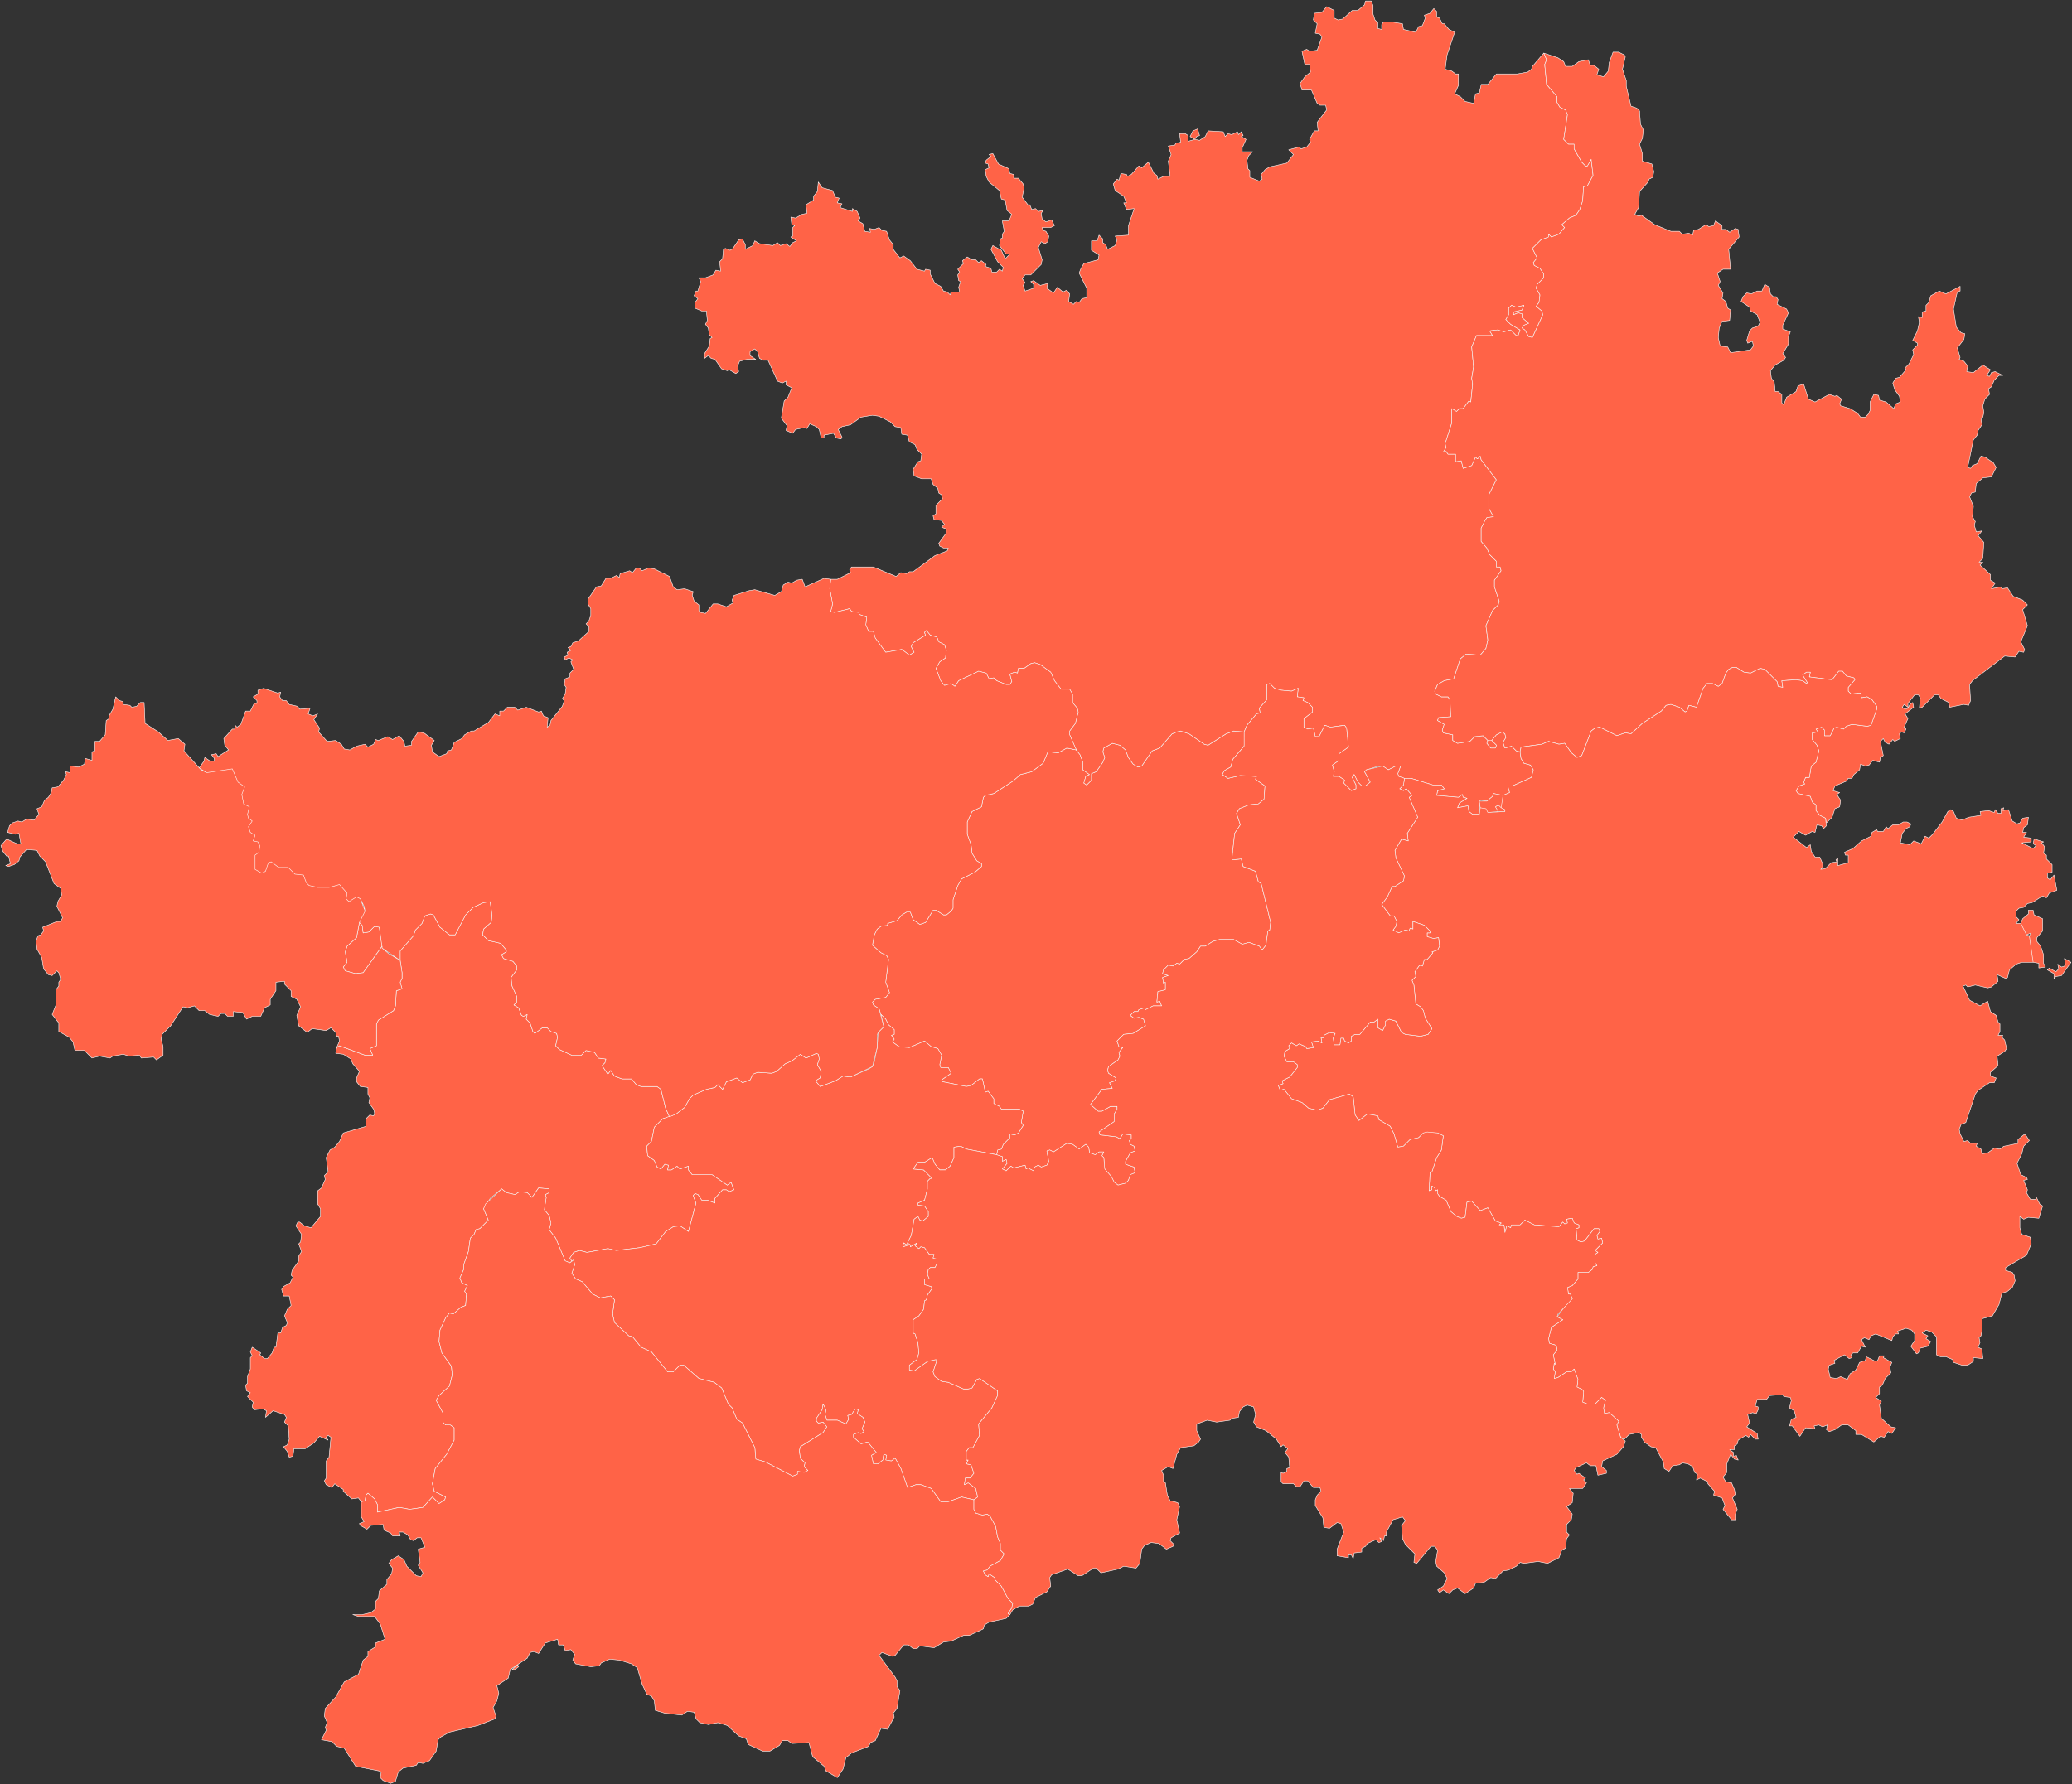 <svg xmlns="http://www.w3.org/2000/svg" id="svg1" version="1.1" viewBox="-251 -228 2185 1882">
  <rect x="-251" y="-228" width="2185" height="1882" fill="#333333" stroke="none"/>
  <path id="贵阳市" fill="#ff6347" fill-opacity="1" fill-rule="evenodd" stroke="#ffffff" stroke-dasharray="none" stroke-linecap="round" stroke-linejoin="round" stroke-opacity="1" stroke-width="0.5" d="m1061 544-11-1-8 3-19 12-4-1-16-11-9-3-4 1-5 2-13 15-8 3-11 16-4 1-5-3-5-7-3-8-6-5-8-2-9 5-1 4 2 6-2 5-7 10-5 2v7l-5 5-3-2 2-7 4-2-7-5v-8l-3-8-4-5-10-2-9 5-11-1-5 12-12 9-12 3-8 7-20 13-9 2-2 2-2 10-10 5-5 11v13l4 11 1 9 5 8 5 3v3l-7 6-14 7-4 7-5 15v9l-2 3-5 4h-3l-8-5h-3l-8 13-6 2-7-5-3-8h-4l-5 3-5 6-10 3v2l-7 1-4 3-3 6-2 11 9 8 6 3 2 4-3 24 4 11-4 5-11 2-3 3 1 3 6 4 2 6 5 5 3 6 6 5v5l-3 1 3 4-2 3 7 5 11 1 16-7 7 6 7 2 4 7-2 10 1 3h8l3 6-10 7 1 2 25 5 5-1 9-7h3l3 14 3-1 6 8v5l6 3 2 3h19l4 2-2 12 2 3-5 8-4 2-5-1v4l-7 7-2 5-4 1-1 5 6 2v5l4-2 1 4-5 6 4 2 5-5 3 2 12-3 1 4 2-1 6 3 1-4 4-2 3 2 6-2 2-4-2-11 3-1 4 2 14-9 6 1 7 5 7-5 3 3 1 6 6 2 4-3h5l-2 4 2 2 1 12 7 8 3 6 4 3 8-2 3-3 2-6 5-2-1-6-9-3v-3l5-9 5-2-1-5-4-2-1-4 2-2v-4l-9-1-3 5-4-2-17-2-1-3 16-11v-8l3-5v-3h-7l-9 5h-4l-8-7 12-16 11-1-3-6 6-2 1-3-8-5-1-3 1-4 10-7 2-4-1-4 4-5-4-1-2-6 7-7 10-1 13-8-2-7-5-2-5 1-4-3 4-4h4l1-2 6-2 1 2 8-4h9l-2-5-3 1 1-11 8-2v-8l-2 1-1-6 6-2-6-2 1-4 5-5 5 1 4-3 3 1 5-5 5-1 8-7 4-6h5l8-5 7-2h15l9 5 7-2 11 4 3 4 4-5 2-15 2-1 1-8-10-41-3-2-3-11-13-5-2-8-10 1 3-28 6-9-4-12 3-5 10-4 10-1 6-5 1-14-10-7 1-3-17-1-13 3-6-4 2-4 7-4 2-8 12-14 1-9z"/>
  <path id="六盘水市" fill="#ff6347" fill-opacity="1" fill-rule="evenodd" stroke="#ffffff" stroke-dasharray="none" stroke-linecap="round" stroke-linejoin="round" stroke-opacity="1" stroke-width="0.5" d="m171 785 2 13v6l-2 4 2 7-6 2-1 16-2 5-16 10-2 4v23l-7 3 3 7h-8l-27-10-3 2-1 6 8 1 8 5 2 5 7 8-3 7v4l4 5 8 1v7l2 4-1 5 5 7 1 4-1 3-4-1-4 4v8l-24 7-4 9-5 6-5 3-4 8 2 15-4 4 1 4-4 9-4 3v14l3 5v8l-10 12-7-2-5-4h-2l-2 4 6 9-1 8-2 2 3 8-3 5v5l-7 10-1 5 2 2-3 6-7 4-2 3 2 7h6l2 10-4 4-3 7 3 7-1 3-4 2-2 6h-3l-2 15h-2l-2 6-5 6h-3l-5-4 1-2-9-6-2 5 2 4-2 2v12l-3 8v7l-2 2 1 6 4 2-3 4 6 6-1 5 2 3 9-1 4 2-1 7 8-7 12 4 2 3-2 5 4 4 1 14-2 6-4 2 4 5 2 6 4-1 1-8h12l9-6 6-7 9 4-2-3 2-2 3 2-2 21-3 4v18l-2 3 2 4 6 3 3-4 9 6v2l9 8 7-1 3 4 4-1 1-6 2-2 7 6 3 6v8l23-5 11 2 14-2 10-11 7 7 6-4 1-3-12-6-2-8 3-16 12-15 8-15v-13l-4-3h-5l-3-3v-10l-7-13 3-5 11-10 3-12-1-9-10-14-3-12 1-12 6-13 4-5 4 1 8-7 5-2 1-12-2-3 3-6-6-3-2-5 4-9v-5l5-14 2-14 4-4 2-5 4-1 9-9-5-12 7-11 12-10 5 4 9 2 5-3 8 1 5 5 7-10 11 1v4l-4 2 1 3-2 13 5 6 2 8-2 7 7 9 10 24 5 2 2-2-2-3 4-6 6-2 8 2 22-4 9 2 25-3 17-4 10-13 8-5 7-1 9 6 8-30-3-8 2-2 3 1 4 6h6l8 3v-5l8-9h4l3 2 5-2-3-8-4 3-16-11h-21l-4-5v-4l-9 3-3-3-6 4h-4l1-5-4-1-4 5-4-2-3-7-7-5-1-10 5-5 3-15 9-9 7-2-4-9-5-20-4-3h-17l-5-2-5-6h-10l-8-3-4-6-3 4-6-9 3-3 1-4-8-1-4-6-9-2-5 5h-10l-13-6-4-4 2-9-1-4-6-2-4-4h-5l-8 6-2-2-3-9-4-4 1-5-4 2-2-1-3-8-5-3 3-3v-6l-5-11-1-9 6-8v-4l-4-5-10-3-2-4 5-3v-2l-6-7-13-3-6-6 1-6 8-7 1-7-2-15-7 1-11 5-8 8-11 21h-6l-10-8-7-13-3-1-6 2-3 8-7 7-2 6-14 16zm-19-15-3-20-5-1-6 6-6 1-1-8-3-3-3 16-10 9-2 6 2 11-4 5 2 4 11 3 8-1 12-17z"/>
  <path id="遵义市" fill="#ff6347" fill-opacity="1" fill-rule="evenodd" stroke="#ffffff" stroke-dasharray="none" stroke-linecap="round" stroke-linejoin="round" stroke-opacity="1" stroke-width="0.5" d="m1377-172-12 14-1 3-4 3-11 2h-22l-9 11h-7l-2 9-4 1-2 10-9-2-5-5-6-3 4-9v-12h-3l-4-3-7-2 2-15 8-24-6-3-5-6h-2l-3-6-3-1v-6l-3-3-4 5-6 2 1 3-3 8-4 1-3 6-13-3-1-6-12-2h-8l-2 3v5l-4-1v-6l-3-3-2-6v-9l-2-5h-6l-1 4-7 6h-6l-10 9-5 1-4-2v-8l-8-4-5 6-8 1-1 7 4 4-2 10 5 1 2 3-5 14-8 1-3-2-5 2 3 14h5l1 8-6 5-5 7 2 7h10l6 14 3 2h6l1 5-10 13 1 9h-4l-5 9 1 3-4 5-6 2-2-2-11 3 5 5-7 9-18 4-5 3-4 5 1 5-3 2-10-4v-7l-2-2-1-9 2-5 4-4h-11v-4l4-9-5-3 2-1-2-4-3 3-1-3-6 3-4-1-3 3-2-5-16-1-3 6-6 4-5-1 2-3 3-1-2-7-5 2-3 6 5 3-7 2v-6l-3-2h-6l1 9-5 1-1 2-7 1 3 9-3 7 2 16h-7l-6 3-1-4-3-2-6-12-7 6-3-2-8 9-4 2-1-2-6-1-2 7-2-1-4 5 2 7 9 6 3 7h-3l3 7 8-1-6 18v10l-14 1 2 4-2 6-8 4-2-5-3-2v-4l-4-4-2 6h-6v10l8 5-1 5-15 4-3 5-2 5 8 16v10l-5 1-3 4-3-1-3 3-5-3 1-8-3-4-4 2-6-5-4 6-7-5 1-5-8 2-7-5-3 1 3 3v4l-9 3-2-6 2-3-3-4 3-4h6l11-11 1-5-4-13 3-6 4 2 3-2 1-6-3-5-3-1-1-3h9l4-2-3-6-6 2-4-3-1-6 2-3-5 1-3-3-4 1-2-5h-2l-6-8 2-10-1-4-5-6h-5v-4l-4-1-1-5-11-5-6-11-4 1 2 2-5 4-1 3 3 1 1 4-4 2 1 7 3 6 11 9 2 9 4 1 2 11 5 4-3 7h-7l2 11-2 3v4l-2 1-1 7 7 9h4l-5 5-4-9-9-5-2 4 7 13 6 6-1 4-3-2-3 3h-5l-1-4-6-2 1-2-5-4-3 2-3-3h-4l-5-3-5 4 1 3-6 6 2 3-2 3 1 6 2 1-2 6 1 5h-9l-1 3-3-3-4-1-3-5-6-3-5-10v-4l-5-1-1 2-8-2-7-9-7-5-4 2-7-9v-5l-4-5-3-9-5-1-3-3-5 2-5-1 1 4-6-1-2-8-5-3 2-3-3-7-5-3v3l-13-4 2-4-5-1 2-5-4-1-3-7-11-3-4-6-1 10-4 5v4l-8 5 1 9-5 1-7 4-5-1 1 8 3 1-2 2v9l-2 1 6 4-4 2-3 4-4-3-6 2-3-3-5 3-14-2-5-3-2 5-8 4v-5l-3-6-4 1-6 9-3 2-5-2-2 1-1 10-3 3 1 10-5-1-3 5-8 3h-7l2 4-3 10h-2l-2 5 4 3-3 4v6l7 3h5l1 10-2 4 3 4 1 7 3 3-2 1-1 8-5 8v5l4-3 3 3 4 1 7 10 6 2 2-1 7 4 3-2-1-6 2-5 8-2h9l-6-4v-4l5-3 3 3 2 7 4 2h5l10 22 5 2 4-2v4l6 3-4 10-4 4-3 18 6 8-1 5 7 3 3-4 9-2 3 1 3-5 7 3 3 3 2 9h3v-3l10-2 3 5 5 1 1-2-4-8 4-3 9-2 11-8 12-2 7 1 12 6 5 5 6 1 1 7 6 1 2 7 6 3 2 5 5 5-1 7-3 1-5 8 1 7 8 3h10l2 6 5 4 1 5 3 2 1 4-7 7v9l-3 2 1 4 8 1 3 4-3 3 5 2v4l-8 11 1 3 4 2h5l-1 3-13 5-23 17h-4l-3 2-6-1-5 4-24-10h-23l-2 3 1 3-14 7h-7l-1 10 3 16-2 8 4 1 16-4 2 3 8 1v2l8 3-1 8 3 7h5l2 7 11 15 17-3 8 6 5-3-3-6 2-4 13-8-1-3 2-2 4 5 7 2 2 5 6 3 2 6-1 8-6 4-4 7 5 13 4 5 7-2 4 3 4-6 21-10 8 2 3 6 5-1 3 3 10 4h4l2-3-2-8 5-2 3 1 1-5h6l7-5 4-1 6 2 11 8 4 9 7 9h9l3 5v9l5 6 1 4-3 12-6 8v4l7 16 4 5 3 8v8l7 5-4 2-2 7 3 2 5-5v-7l5-2 7-10 2-5-2-6 1-4 9-5 8 2 6 5 3 8 5 7 5 3 4-1 11-16 8-3 13-15 5-2 4-1 9 3 16 11 4 1 19-12 8-3 11 1 3-7 10-12 4-1-1-5 8-9v-16l3-1 5 5 7 2 11 1 7-3-1 9 7 1-1 3 5 2 5 5v5l-9 7v9l4 2 6-1 2 9h4l6-12 6 2 15-2 2 3 2 20-10 7v7l-7 5 2 7-1 5h6l6 4-1 3 8 8 5-2v-4l-4-8 2-3 4 8 4 4h4l5-4-6-11 2-2 13-4h4l6 4 8-4h5l-3 8 1 3 6 2h7l23 7h9l3 4-7 2-1 5 23 2 4-3 1 3 4 1-8 5-2 5 11-2 1 6 4 3h7l1-15 7 1 6-5 1-3 10 2 7-3-2-7h5l20-9 2-8-3-5-7-2-3-5-1-7-4-1-5-5-7 2-2-6 3-5-1-4-3-2-6 3-5 6 5 5-1 3h-5l-4-5 1-3-5-5-9 1-5 5-13 2-5-3v-6l-10-2-1-3 2-6-7-4 1-3 13-1-1-18-2-3h-7l-6-3-1-3 3-7 7-4 10-2 7-21 6-5 15 1 6-7 2-9-2-15 7-16 6-6 1-4-5-15v-7l7-10-1-4h-4v-6l-7-7-3-7-6-7v-14l6-11 7-1-5-9v-14l8-16-16-21-1-4-3 3-2-2-4 9-9 3-2-8-6 1v-8h-8l-2-3-3 1 3-5-1-4 7-22v-15l5 3 3-3h4l6-8 2 1 2-19-1-6 2-12-2-21 5-12h17l-3-5 8-1 7 2 7-2 6 6h2l2-6-10-6-5-5 3-5v-7l3-3 5 2 8-2-2 5-9 2v3l5-2 4 1v4l7 6-5 2-2 3 3 2 4 7 4 1 11-24-1-4-6-5 3-4 1-8-4-7 1-4 7-7v-4l-4-6-6-3-1-3 4-5-5-10 9-9 8-3v-3l3 3 8-3 6-7-3-3 8-7 7-3 4-6 3-9 1-15 4-1 6-11-2-17-4 7h-2l-4-4-8-14v-5h-6l-5-5 4-26-2-5-6-3-3-5v-6l-11-13-2-21 2-5zm-48 800h7v-2l-7-5-3 2 1 3z"/>
  <path id="安顺市" fill="#ff6347" fill-opacity="1" fill-rule="evenodd" stroke="#ffffff" stroke-dasharray="none" stroke-linecap="round" stroke-linejoin="round" stroke-opacity="1" stroke-width="0.5" d="m352 1102 2-1 1 5-3 9 4 6 7 3 11 13 8 4 11-2 4 4-2 15 2 9 15 14 4 1 9 11 11 5 17 21h6l7-7h4l16 14 16 4 8 6 7 17 4 4 5 12 6 4 13 26 1 12 10 3 29 15 5-2v-3l7 1 4-2-4-4 1-4-5-5-1-8 1-4 24-15 4-6-4-5-5 1-2-2v-3l6-9 1-6 3 6-1 5 2 6h11l9 4 3-5-1-4 4-1 4-6 3 1-1 4 6 4 2 5-3 7 2 3-3 2-3-1-5 2v3l8 7 7-2 9 11-5 3 2 9h5l5-4 1-6 3 1-1 5 6 1 4-3 6 11 7 20 9-3h5l11 4 10 14h8l14-5 13 3 4-3-2-9-8-6-4 2 1-7h5l4-5-3-9-5-1 2-4h-2v-9l3-4h4l7-13-1-12 14-17 6-13v-5l-19-13-3 1-5 9-4 1h-5l-16-7-7-1-7-5-2-5 4-12-1-1-9 2-14 10-5-1v-5l8-6 2-7-1-11-3-9-2-1v-14l6-4 5-7 1-9 2-1 1-5 5-7-1-2-7-2v-6h5l-2-5 1-5 2-2h5l2-4v-5l-4-1 1-4h-5l-5-7-4-1-2 2-4-3 2-3-7 4v-2l-8 2 1-4 3 2 5-10 3-17 4-3 2 4 3 1 6-5v-5l-4-6-7-1v-2l7-3 3-12v-8l3-3h2l-9-9-11-1 5-7h7l8-5 3 7 5 6h6l5-4 4-9v-11l7-1 6 3 32 6 1-5 4-1 2-5 7-7v-4l5 1 4-2 5-8-2-3 2-12-4-2h-19l-2-3-6-3v-5l-6-8-3 1-3-14h-3l-9 7-5 1-25-5-1-2 10-7-3-6h-8l-1-3 2-10-4-7-7-2-7-6-16 7-11-1-7-5 2-3-3-4 3-1v-5l-6-5-3-6-5-5 3 13-6 6-1 16-3 15-2 5-3 2-20 9-8-1-8 5-16 6-5-6 5-3 1-7-4-7 2-6-1-5-2-1-11 5-6-4-9 7-7 3-9 8-5 2-15-1-5 2-3 6-8 3-6-5-11 4-4 8-5-5-3 3-9 2-14 6-4 4-5 9-9 7-14 5-9 9-3 15-5 5 1 10 7 5 3 7 4 2 4-5 4 1-1 5h4l6-4 3 3 9-3v4l4 5h21l16 11 4-3 3 8-5 2-3-2h-4l-8 9v5l-8-3h-6l-4-6-3-1-2 2 3 8-8 30-9-6-7 1-8 5-10 13-17 4-25 3-9-2-22 4-8-2-6 2-4 6zm354-19-1 2h4z"/>
  <path id="毕节市" fill="#ff6347" fill-opacity="1" fill-rule="evenodd" stroke="#ffffff" stroke-dasharray="none" stroke-linecap="round" stroke-linejoin="round" stroke-opacity="1" stroke-width="0.5" d="m455 950 7-3 9-7 5-9 4-4 14-6 9-2 3-3 5 5 4-8 11-4 6 5 8-3 3-6 5-2 15 1 5-2 9-8 7-3 9-7 6 4 11-5 2 1 1 5-2 6 4 7-1 7-5 3 5 6 16-6 8-5 8 1 23-11 5-20v-13l1-3 6-6-5-19-6-4-1-3 3-3 11-2 4-5-4-11 3-24-2-4-6-3-9-8 2-11 3-6 4-3 7-1v-2l10-3 5-6 5-3h4l3 8 7 5 6-2 8-13h3l8 5h3l5-4 2-3v-9l5-15 4-7 14-7 7-6v-3l-5-3-5-8-1-9-4-11v-13l5-11 10-5 2-10 2-2 9-2 20-13 8-7 12-3 12-9 5-12 11 1 9-5 10 2-7-16v-4l6-8 3-12-1-4-5-6v-9l-3-5h-9l-7-9-4-9-11-8-6-2-4 1-7 5h-6l-1 5-3-1-5 2 2 8-2 3h-4l-10-4-3-3-5 1-3-6-8-2-21 10-4 6-4-3-7 2-4-5-5-13 4-7 6-4 1-8-2-6-6-3-2-5-7-2-4-5-2 2 1 3-13 8-2 4 3 6-5 3-8-6-17 3-11-15-2-7h-5l-3-7 1-8-8-3v-2l-8-1-2-3-16 4-4-1 2-8-3-16 1-10-7-1-20 9-3-8-6 1-5 3-4-1-5 3-2 7-7 4-21-6-6 1-16 5-2 5 1 3-7 4-9-3h-5l-8 10-5-1-2-2v-6l-5-4-2-6 1-4-9-3-8 1-4-3-4-11-16-8-6-1-7 3-3-3h-3l-4 5-3-2-10 3-1 4-3-2-6 3h-5l-5 8-5 1-9 13v5l3 5v7l-2 6-3 3 3 3v5l-11 10-6 2-2 4-3 1 3 3-4 2 1 3-4 2 1 3 4-2 4 2-2 2 3 8-4 4v4l-5 2-1 6 2 3-1 7-3 5 2 2-2 6-12 15-1 5-3 2 1-10-5-2-2-5-3 1-13-5-9 3-3-3h-8l-4 4h-4v5l-5-2-7 9-15 9h-3l-7 4-3 4-8 4-3 8-4 1-1 3-8 3-7-5-1-7 3-5-11-8-6-1-7 10v4l-7 1-1-5-5-6-7 4-5-3-10 4-3-1-2 5-6 3-3-3-9 2-7 4-6-1-3-5-6-4-9 1-9-10 1-4-6-9 4-6-5 2-5-2 2-6-11 1-2-3-9-2-3-4h-4l-3-4 1-5-3 1-15-5-6 2v4l-5 3 4 4v3h-3l-4 8H8l-5 14-4 3-2-2v4h-3l-9 10 1 7 4 5-11 7-2-3-5 1 3 4v3h-4l-6-4-1 4-5 7 8 5 27-4 6 14 7 5-3 8 2 10 6 3-2 8 1 4 4 3-4 6 2 6 5 3-2 6 5 1 2 4-1 7-4 3v15l7 4 4-2 3-9 3-1 8 6h10l7 7 9 1 3 8 3 3 9 2h12l11-3 8 9-1 6 3 3 8-5 4 2 4 8 1 5-6 12 3 3 1 8 6-1 6-6 5 1 3 22 19 13v-10l14-16 2-6 7-7 3-8 6-2 3 1 7 13 10 8h6l11-21 8-8 11-5 7-1 2 15-1 7-8 7-1 6 6 6 13 3 6 7v2l-5 3 2 4 10 3 4 5v4l-6 8 1 9 5 11v6l-3 3 5 3 3 8 2 1 4-2-1 5 4 4 3 9 2 2 8-6h5l4 4 6 2 1 4-2 9 4 4 13 6h10l5-5 9 2 4 6 8 1-1 4-3 3 6 9 3-4 4 6 8 3h10l5 6 5 2h17l4 3 5 20zM128 745l6-12-5-13-4-2-8 5-3-3 1-6-8-9-11 3H84l-9-2-3-3-3-8-9-1-7-7H43l-8-6-3 1-3 9-4 2-7-4v-15l4-3 1-7-2-4-5-1 2-6-5-3-2-6 4-6-4-3-1-4 2-8-6-3-2-10 3-8-7-5-6-14-27 4-6-3-18-20 1-7-7-6-11 2-10-9-14-9-1-22h-4l-4 4-5 1-2-2-7-1v-3l-4-1-4-4-3 13-4 7v3l-3 2-1 15-6 7h-5v10l-3 1v9l-7-2-1 6-6 3-9-1v7l-5-1 1 3-3 6-6 7-6 1-1 5-3 5-4 3-3 7-5 2 2 6-5 6-8-1-5 3-4-1-6 2-3 3-2 7 8 2 4-1 2 11h-4l-11-5-6 7 2 6 4 5h2l2 8-5 2 3 1 6-2 5-4 1-4 7-8 11 1 3 6 6 6 9 23 7 5 1 7-4 7-1 5 6 12-2 4h-4l-15 6 1 4-3 4-3 1-2 6 1 8 5 9 2 12 5 6 4 1 5-5 2 2 2 7-2 3v4l-3 4v16l-4 10 7 9v9l11 6 4 5 2 9h10l8 8 8-2 11 2 3-2 11-2 6 2 11-1 2 3 13-1 3 3 7-5v-9l-2-8 1-5 9-9 13-20 5 1 7-2 5 5h6l5 4 9 2 3-3h4l3 3h6v-5l10 1 4 7 6-3h9l4-9 6-3v-6l6-9v-9l9-1v3l7 7v6l6 3 4 8-4 9 2 11 9 7 5-4 15 2 5-3 5 5 1 4h2l1 5-3 7 3-2 27 10h8l-3-7 7-3v-23l2-4 16-10 2-5 1-16 6-2-2-7 2-4v-6l-2-13-12-7-7-6v-2l-20 28-8 1-11-3-2-4 4-5-2-11 2-6 10-9z"/>
  <path id="铜仁市" fill="#ff6347" fill-opacity="1" fill-rule="evenodd" stroke="#ffffff" stroke-dasharray="none" stroke-linecap="round" stroke-linejoin="round" stroke-opacity="1" stroke-width="0.5" d="m1675 640 6-6 3-9 5-2 1-7-4-6 3-2-7-2 2-5 12-5 2-3h4l2-4 6-5 1-6 5 2 4-1 4-5 7 2 1-5 3-2-3-15 3-3 2 4 4 2 4-5 2 2 6-3-1-5 2-2 3 1 2-4-2-2 4-9-3-5 9-7-1-5-3 2-2 4-3 1-3-2 2-3 4 3v-4l7-9h4l2 3-1 11 3-1 13-13h4l3 4 8 4 1 5 15-3 5 1 2-5-1-17 3-4 34-26 11 1 4-6 5 1 1-3-4-8 7-17-5-17 5-5-5-5-10-4-6-9-6 1-1-2-10 2 4-6-5-3v-6l-11-10 3-3h-4l4-4 1-17-6-7 4-5-6 1-2-7 1-4-3-5 1-11-4-10 2-4 4-1 1-9 7-6 9-1 5-10-3-5-9-6-4-1-4 8-5 2-2 3-3-1 6-29 4-5 1-5 4-6-1-7 2-1 1-5-1-7 2-7 5-5-1-6 3-2 3-7 5-5h4l-8-4-4 1-2 4-3-1 4-6-8-5-10 8-7-1 1-6-4-5-5-2 1-2-3-10 7-9 1-6-4-1-5-6-3-19 4-18 3-1v-5l-15 8-7-3-9 5-2 7-3 3v6l-4 1v6l-4-1 1 6-2 9-5 10 5 3v2l-5 5 1 5-5 10-4 4 1 2-7 8-4 1-3 5 2 7 5 7 1 6-5 2-2 5-8-7-7-2-1-5-5-1-4 8v9l-2 4-3 3h-5l-3-4-8-5-10-3-1-2 2-5-5-4-2 1-6-2-15 8-7-3-5-16-6 2-2 6-10 6-3 8-2-2v-9l-4-3h-3l-1-10-3-4-1-8 5-6 9-5 2-3-3-4 6-10v-8l2-5-8-3v-4l6-13-2-4-10-5 1-5-2-3h-3l-3-3-1-7-5-3-3 7h-5l-6 3-5-1-4 4-2 5 9 6 1 4 7 4 3 8-2 4-6 2-3 3-3 10 1 3 5-2 1 5-3 4-21 3-3-6-8-1-2-9 1-10 3-7 8-1 1-11-3-2-2-7-4-3 1-6-5-8 2-4-3-9 6-4h8l-2-21 11-13-1-8-3-1-6 4-4-3h-4v-4l-7-5-2 5-5 1-3-2-8 5-5 1-1 5-4-2-7 1-3-3h-9l-17-7-14-10-3 1-4-2 4-7 1-17 9-10 1-3 4-2 1-6-2-8-10-3v-8l-3-10 3-6 1-9-3-6-1-14-3-3-6-2-5-21v-6l-4-12 3-13-1-2-6-3h-6l-4 11-1 9-5 6-7-2 2-6-5-4h-4l-2-6-10 2-7 5h-7l-2-5-6-4-15-5 3 7-2 5 2 21 11 13v6l3 5 6 3 2 5-4 26 5 5h6v5l8 14 4 4h2l4-7 2 17-6 11-4 1-1 15-3 9-4 6-7 3-8 7 3 3-6 7-8 3-3-3v3l-8 3-9 9 5 10-4 5 1 3 6 3 4 6v4l-7 7-1 4 4 7-1 8-3 4 6 5 1 4-11 24-4-1-4-7-3-2 2-3 5-2-7-6v-4l-4-1-5 2v-3l9-2 2-5-8 2-5-2-3 3v7l-3 5 5 5 10 6-2 6h-2l-6-6-7 2-7-2-8 1 3 5h-17l-5 12 2 21-2 12 1 6-2 19-2-1-6 8h-4l-3 3-5-3v15l-7 22 1 4-3 5 3-1 2 3h8v8l6-1 2 8 9-3 4-9 2 2 3-3 1 4 16 21-8 16v14l5 9-7 1-2 3-4 8v14l6 7 3 7 7 7v6h4l1 4-7 10v7l5 15-1 4-6 6-7 16 2 15-2 9-6 7-15-1-6 5-7 21-10 2-7 4-3 7 1 3 6 3h7l2 3 1 18-13 1-1 3 7 4-2 6 1 3 10 2v6l5 3 13-2 5-5 9-1 5 5h4l5-6 6-3 3 2 1 4-3 5 2 6 7-2 5 5 4 1 1-5 22-3 7-3 11 3 6-1 7 10 6 5 5-2 10-26 4-3 5-1 18 9 9-3 6 1 12-11 20-13 5-6 5-1 9 3 6 5 2-1 2-6 8 2 7-20 4-5h6l6 3 4-3 4-11 3-4 4-2h4l8 5 7 1 10-5 5 1 13 13 1 5 5 1-1-7 15-1 7 1 4 3 1-1-5-8 4-3h4l-1 5 24 3 7-9h4l4 5 8 2 1 2-7 8v4l3 3 10-1 1 5 6-1 5 3 5 7v3l-6 17-4 1-16-2-6 2-3 3-7-2-3 1-4 8h-6v-6l-3-3-6 2 2 3-6 1v7l5 6 2 6-3 12-5 4-2 12h-4l-2 5 1 2-6 2-3 5 2 3 13 3 2 6 4 3v6l4 5 6 3zm-353-87h-4l-1 3 4 5h5l1-3z"/>
  <path id="黔西南布依族苗族自治州" fill="#ff6347" fill-opacity="1" fill-rule="evenodd" stroke="#ffffff" stroke-dasharray="none" stroke-linecap="round" stroke-linejoin="round" stroke-opacity="1" stroke-width="0.5" d="m814 1475-2-1 4-6 1-5-5-5-7-13-7-7v-2l-6-4-1 3-3-2-2-4 4-1 3-4 11-6 4-7-4-4v-7l-3-7-2-11-6-11-3-2-5 1-7-2-2-4v-10l-13-3-14 5h-8l-10-14-11-4h-5l-9 3-7-20-6-11-4 3-6-1 1-5-3-1-1 6-5 4h-5l-2-9 5-3-9-11-7 2-8-7v-3l5-2 3 1 3-2-2-3 3-7-2-5-6-4 1-4-3-1-4 6-4 1 1 4-3 5-9-4h-11l-2-6 1-5-3-6-1 6-6 9v3l2 2 5-1 4 5-4 6-24 15-1 4 1 8 5 5-1 4 4 4-4 2-7-1v3l-5 2-29-15-10-3-1-12-13-26-6-4-5-12-4-4-7-17-8-6-16-4-16-14h-4l-7 7h-6l-17-21-11-5-9-11-4-1-15-14-2-9 2-15-4-4-11 2-8-4-11-13-7-3-4-6 3-9-1-5-4 3-5-2-10-24-7-9 2-7-2-8-5-6 2-13-1-3 4-2v-4l-11-1-7 10-5-5-8-1-5 3-9-2-5-4-17 16-2 5 5 12-9 9-4 1-2 5-4 4-2 14-5 14v5l-4 9 2 5 6 3-3 6 2 3-1 12-5 2-8 7-4-1-4 5-6 13-1 12 3 12 10 14 1 9-3 12-11 10-3 5 7 13v10l3 3h5l4 3v13l-8 15-12 15-3 16 2 8 12 6-1 3-6 4-7-7-10 11-14 2-11-2-23 5v-8l-3-6-7-6-2 2-1 6-4 1v16l3 5-5 2 1 2 7 4 4-4 13-1 1 6 7 3 2 3h8l-1-4h4l5 3 3 5 3 1 4-3h4l4 10-7 2 2 14-2 3 5 8-2 4-5-1-10-10-3-7-6-4-7 4-3 4 4 5-1 6-5 6v5l-8 7-1 8-3 3v8l-5 4-9 2h-10l6 2h17l6 8 5 16-10 4v4l-8 5v5l-5 4-5 15-15 8-9 16-11 12-1 8 3 7-2 5 1 3-5 10 11 2 5 5 8 2 12 19 25 5 2 1-1 6 3 3 8 3 5-2 3-10 5-4 14-3 2-3 5 1 7-3 7-10 2-12 3-3 9-5 30-7 18-7 1-3-3-9 4-7 2-8-2-8 12-8 2-9 18-12 3-6 4-1 5 2 7-11 13-4 1 6h5l2 6 6-1 4 5-2 6 3 4 16 3 9-1 2-3 9-4 10 1 13 4 6 4 5 17 5 11 5 2 3 5 1 10 10 3 18 2 6-4 7 1 2 7 4 4 9 2 10-2 10 3 12 11 8 3 2 6 15 7h8l10-6 3-5h6l4 3 18-1 4 15 12 10 2 5 12 7 6-9 3-12 6-5 18-7 2-4 5-2 6-13 7 1 7-13-1-4 4-5 3-19-3-4v-6l-2-4-17-23 3-3 11 4 3-1 9-11h5l5 4h4l3-3 15 2 10-6 8-1 13-6h6l11-5 4-2 1-4 5-3 18-4zm-525 58h3l4-3-1-2z"/>
  <path id="黔东南苗族侗族自治州" fill="#ff6347" fill-opacity="1" fill-rule="evenodd" stroke="#ffffff" stroke-dasharray="none" stroke-linecap="round" stroke-linejoin="round" stroke-opacity="1" stroke-width="0.5" d="m1352 565 1 7 3 5 7 2 3 5-2 8-20 9h-5l2 7-7 3-2 13 4 2v2l-18 1-2-4-6-1-1 7h-7l-4-3-1-6-11 2 2-5 8-5-4-1-1-3-4 3-23-2 1-5 7-2-3-4h-9l-23-7h-7l-1 7-4 4 4 2 3-2 6 7-3 2 9 21-11 17 1 8-7-2-7 12 1 8 9 19-1 5-9 6h-3l-5 11-6 8 9 12h4l3 6-1 5-3 4 6 3 7-3 4 1 1-3 3 1v-8l12 4 6 6v2h-3v4l7 2 5-1 1 9-2 4-6 2 1 1-6 7h-3l-2 7-3-1-5 7 1 5-4 4 2 5 2 20 5 3 3 4 2 8 7 11-4 6-8 2-16-2-4-2-6-12-7-2-4 2v4l-3 6-5-3v-9l-4 3h-4l-11 13h-5l-4 2v5l-3 2-4-2-1-3h-3l-1 7h-6l-1-7 2-5-6-1-6 3v3l-3-1 1 6-4-2-7 1 2 6-7 1-1-2-7-3-3 2-5-3-3 3 1 3-5 3-1 5 3 6h7l4 3v3l-8 10-8 4 1 3-5 2 2 5 4-1 8 10 11 4 7 6 9 2 6-2 7-9 21-6 4 3 2 19 4 6 9-7 11 2 1 4 12 7 4 8 4 14 6-1 7-7 9-2 5-5h15l6 3-2 15-5 8-5 15-2 1-1 19 3-1v-4l3 2 1 3 2-1v4l2 3 7 4 5 12 6 5 5 2 4-1 2-16 5-1 9 10 8-3 8 14 6 2-2 2h5l1 8 2-7 4 2 1-3h9l5-5 10 5 26 2 4-5 2 2 3-1-1-4 6-1 2 5 5 2v3l-3 1 1 12 4 2 4-1 10-13h5l1 3-3 4 1 4 4-1 1 5-8 8 3 2-3 2v9l2 3-4 1-1 3-4 3h-11v7l-6 7-5 2 1 7h2l2 5-5 4-11 15 6 3-12 8-3 12 1 5 7 2 1 5-4 5 2 10-1-1-1 6 2 3-1 7 4-1 9-6h5l3-3 4 11-1 8 6 3 1 2-1 11 5 2h8l7-7 4 3-2 8 1 6 5-1 10 9-2 4 4 13 4 2 5-5 10-2 3 2v3l3 5 7 5 5 1 8 15 1 7 5 3 4-6 7-1 3-2 6 1 5 3 2 6 3 2-1 6 4-2 8 4v2l7 8-1 4 9 3 3 8-2 4 9 11h4v-6l2-5-5-12 3-4-1-5-3-7-6-1-3-5 4-5v-9l4-10 4 5 4 1-2-5-3 1v-4l-4-3h5v-4l3-2 1-4 8-5 3 2 2-3 5 5h3l-1-6-11-7 3-4-2-9 5-2 4 1 2-4v-3l-3-1 2-7h10l3-4 14-1 1 2 7 1 1 3-2 8 5 3 2 7-5 2-2 7h3l8 11 6-9 10 1-1-3 5-1 4 2 5-2-1 5 3 2 6-2 7-5h7l8 6v4h6l13 8 7-6 4 1 4-6 4 2 4-6-5-1-10-9-2-14 2-4-6-4 4-4v-7l3-2 3-7 6-6-1-6 2-5-9-5 1-2h-5l-2 5-2 1-10-5-1 4-6 2-4 8-6 4-3 6-7-3-4 2-7-1-2-9 1-4 6-2-1-3 11-6 5 4 3-1-1-3 2-2h5l4-7 4 1-4-8 3-2 5 2 2-4 5-2 17 7 1-4 3-3h3l-1-3 9-3 6 2 3 4v7l-4 6 6 8 2-1 2-5 8-2 3-5-5-3 2-3-6-3 4-3 6 2 5 5v19l4 2h6l7 3 1 3 9 3h6l6-4v-4l10 1-1-10-4-2 2-5-1-5 2-2 1-5v-13l11-3 7-12 3-12 6-2 5-4 3-7-1-6-2-3-7-2v-3l22-13 5-12-1-7-9-3-2-7v-12l4 3 5-2 11 1 4-13-3-2-4-8v3h-6l-4-7 1-3-4-10 4-1-1-2-6-3-4-12 5-10 2-8 6-6-4-6h-2l-6 5v4l-15 3-4 3-6-1-7 5-6 1-1-5-5-3 1-3h-7l-3-3-4 1-4-8-1-5 2-5 5-2 10-30 3-4 12-8h5l2-5-6-2v-4l8-7-1-10 8-5 2-3-2-9-3-3 1-2h-5l2-4v-8l-2-2-2-7-6-4-3-11-8 5-11-6-7-15 3-1 2 2 8-2 13 3 4-1 7-6-1-7 9 4 2-1 2-8 7-6 6-2h12l-4-28-3-1-6-12h-5l3-4-3-3v-6l3-3 5-1 4-4 5-1 11-7 4 2 3-5 8-3-3-16-4 5-3-2v-5l5-1v-8l-6-6v-4l-3-2 1-7-3-4 2-1-10-3-1 5 3 2-3 3-12-6 10-1v-4l-8-1 3-5h-4l1-5 4-3 1-8-6 1-3 5-3 1-5-3-4-12-6 1 1-3-3 1v5h-3l-3-4-1 3-6-2-9 1 1 4-13 2-7 3-6-2-3-7-3-2-3 2-6 11-10 13-4 4-4-2-4 8-8-3-4 4-10-2 2-10 4-5 4-2 1-3-4-2h-4l-5 3h-6l-5 4-2-2-3 5h-6l-1-2-5 3-1 4-10 5-9 8-9 4 1 3h3v8l-11 3v-8l-2 2 1 2-6 1-6 6-5 1 2-2v-4l-3-7h-5l-4-6-1-7-4 3-14-11 6-6 7 4 7-4 3 1 2-8 5 1 2 3 3-3-1-8-6-3-4-5v-6l-4-3-2-6-13-3-2-3 3-5 6-2-1-2 2-5h4l2-12 5-4 3-12-2-6-5-6v-7l6-1-2-3 6-2 3 3v6h6l4-8 3-1 7 2 3-3 6-2 16 2 4-1 6-17v-3l-5-7-5-3-6 1-1-5-10 1-3-3v-4l7-8-1-2-8-2-4-5h-4l-7 9-24-3 1-5h-4l-4 3 5 8-1 1-4-3-7-1-15 1 1 7-5-1-1-5-13-13-5-1-10 5-7-1-8-5h-4l-4 2-3 4-4 11-4 3-6-3h-6l-4 5-7 20-8-2-2 6-2 1-6-5-9-3-5 1-5 6-20 13-12 11-6-1-9 3-18-9-5 1-4 3-10 26-5 2-6-5-7-10-6 1-11-3-7 3-22 3zm528 181 6 12 5-2-2 3 4 28 6 1v5l7-1-2-4v-9l-3-9-4-5v-4l6-7v-13l-9-4-1-5h-5v4l-6 5zm46 45-3 1-4-3 1 5-3 3-7-4-2 2 7 4v5l2-2 6-1 10-14-7-4 1 6zm-616-167 6 1 2 4 11-1-3-5 3-2 3 3 2-13-10-2-1 3-6 5h-8z"/>
  <path id="黔南布依族苗族自治州" fill="#ff6347" fill-opacity="1" fill-rule="evenodd" stroke="#ffffff" stroke-dasharray="none" stroke-linecap="round" stroke-linejoin="round" stroke-opacity="1" stroke-width="0.5" d="m800 990-32-6-6-3-7 1v11l-4 9-5 4h-6l-5-6-3-7-8 5h-7l-5 7 11 1 9 9h-2l-3 3v8l-3 12-7 3v2l7 1 4 6v5l-6 5-3-1-2-4-4 3-3 17-4 8 3 2v2l7-4-2 3 4 3 2-2 4 1 5 7h5l-1 4 4 1v5l-2 4h-5l-2 2-1 5 2 5h-5v6l7 2 1 2-5 7-1 5-2 1-1 9-5 7-6 4v14l2 1 3 9 1 11-2 7-8 6v5l5 1 14-10 9-2 1 1-4 12 2 5 7 5 7 1 16 7h5l4-1 5-9 3-1 19 13v5l-6 13-14 17 1 12-7 13h-4l-3 4v9h2l-2 4 5 1 3 9-4 5h-5l-1 7 4-2 8 6 2 9-4 3v10l2 4 7 2 5-1 3 2 6 11 2 11 3 7v7l4 4-4 7-11 6-3 4-4 1 2 4 3 2 1-3 6 4v2l7 7 7 13 5 5-1 5-4 6 2 1 3-5 7-4h10l4-2 3-7 12-6 4-6-1-9 2-3 17-6 11 7h4l12-8h3l5 5 18-4 6-3 13 2 4-5 2-15 3-4 7-3 8 1 8 6 7-3 1-2-4-4 1-3 9-5-3-14 3-14-2-4-8-2-3-6-2-13-2-1v-7l-2-5 7-4 5 2 4-15 4-7 14-2 5-4 2-3-4-9v-7l11-4 10 2 14-2 2-2 7-1 1-6 4-5 4-2 7 2 2 8-2 8 3 5 10 4 11 9 5 8 2-2 5 4-3 4 4 5 1 11-3 1v3l-4 2-2-1v10l2 2h11l3 3h4l4-6h4l6 7h7l1 4-4 4-2 5v6l8 13 1 10 6 1 8-6 4 1 3 9-7 18v7l12 2v-3h3l2 4 1-6 8-1v-4l4-2 2-3 9-4 3 3 3-1-2-4 4 3 1-5h2v-4l7-13 10-3 3 4-4 5 1 14 3 6 10 10-1 9 3 1 15-18h4l3 4-2 12 1 5 8 7 3 6-4 8-6 4 2 3 4-3 6 4 4-4 5-2 8 6 9-6 2-5 9-1 7-5 5 1 8-8 6-1 8-4 4-4 4 1 15-2 10 2 12-6 3-8 4-2 1-10 3-4-3-3v-8l5-5 1-6-6-8 6-4 1-10-4-5h14l4-6-3-3 2-2-7-5-2 1-3-4 2-3 11-5 4 3h6l2 10 9-2v-3l-5-4 1-6 15-7 7-8 2-6-5-4-4-13 2-4-10-9-5 1-1-6 2-8-4-3-7 7h-8l-5-2 1-11-1-2-6-3 1-8-4-11-3 3h-5l-9 6-4 1 1-7-2-3 1-6 1 1-2-10 4-5-1-5-7-2-1-5 3-12 12-8-6-3 1-3 15-16-2-5h-2l-1-7 5-2 6-7v-7h11l4-3 1-3 4-1-2-3v-9l3-2-3-2 8-8-1-5-4 1-1-4 3-4-1-3h-5l-10 13-4 1-4-2-1-12 3-1v-3l-5-2-2-5-6 1 1 4-3 1-2-2-4 5-26-2-10-5-5 5h-9l-1 3-4-2-2 7-1-8h-5l2-2-6-2-8-14-8 3-9-10-5 1-2 16-4 1-5-2-6-5-5-12-7-4-2-3v-4l-2 1-1-3-3-2v4l-3 1 1-19 2-1 5-15 5-8 2-15-6-3-11-1-4 1-5 5-9 2-7 7-6 1-4-14-4-8-12-7-1-4-11-2-9 7-4-6-2-19-4-3-21 6-7 9-6 2-9-2-7-6-11-4-8-10-4 1-2-5 5-2-1-3 8-4 8-10v-3l-4-3h-7l-3-6 1-5 5-3-1-3 3-3 5 3 3-2 7 3 1 2 7-1-2-6 7-1 4 2-1-6 3 1v-3l6-3 6 1-2 5 1 7h6l1-7h3l1 3 4 2 3-2v-5l4-2h5l11-13h4l4-3v9l5 3 3-6v-4l4-2 7 2 6 12 4 2 16 2 8-2 4-6-7-11-2-8-3-4-5-3-2-20-2-5 4-4-1-5 5-7 3 1 2-7h3l6-7-1-1 6-2 2-4-1-9-5 1-7-2v-4h3v-2l-6-6-12-4v8l-3-1-1 3-4-1-7 3-6-3 3-4 1-5-3-6h-4l-9-12 6-8 5-11h3l9-6 1-5-9-19-1-8 7-12 7 2-1-8 11-17-9-21 3-2-6-7-3 2-4-2 4-4 1-7-6-2-1-3 3-8h-5l-8 4-6-4-17 4-2 2 6 11-5 4h-4l-4-4-4-8-2 3 4 8v4l-5 2-8-8 1-3-6-4h-6l1-5-2-7 7-5v-7l10-7-2-20-2-3-15 2-6-2-6 12h-4l-2-9-6 1-4-2v-9l9-7v-5l-5-5-5-2 1-3-7-1 1-9-7 3-11-1-7-2-5-5-3 1v16l-8 9 1 5-4 1-10 12-3 7v15l-12 14-2 8-7 4-2 4 6 4 13-3 17 1-1 3 10 7-1 14-6 5-10 1-10 4-3 5 4 12-6 9-3 28 10-1 2 8 13 5 3 11 3 2 10 41-1 8-2 1-2 15-4 5-3-4-11-4-7 2-9-5h-15l-7 2-8 5h-5l-4 6-8 7-5 1-5 5-3-1-4 3-5-1-5 5-1 4 6 2-6 2 1 6 2-1v8l-8 2-1 11 3-1 2 5h-9l-8 4-1-2-6 2-1 2h-4l-4 4 4 3 5-1 5 2 2 7-13 8-10 1-7 7 2 6 4 1-4 5 1 4-2 4-10 7-1 4 1 3 8 5-1 3-6 2 3 6-11 1-12 16 8 7h4l9-5h7v3l-3 5v8l-16 11 1 3 17 2 4 2 3-5 9 1v4l-2 2 1 4 4 2 1 5-5 2-5 9v3l9 3 1 6-5 2-2 6-3 3-8 2-4-3-3-6-7-8-1-12-2-2 2-4h-5l-4 3-6-2-1-6-3-3-7 5-7-5-6-1-14 9-4-2-3 1 2 11-2 4-6 2-3-2-4 2-1 4-6-3-2 1-1-4-12 3-3-2-5 5-4-2 5-6-1-4-4 2v-5zm-95 95-3-2-1 4 4-1z"/>
</svg>
